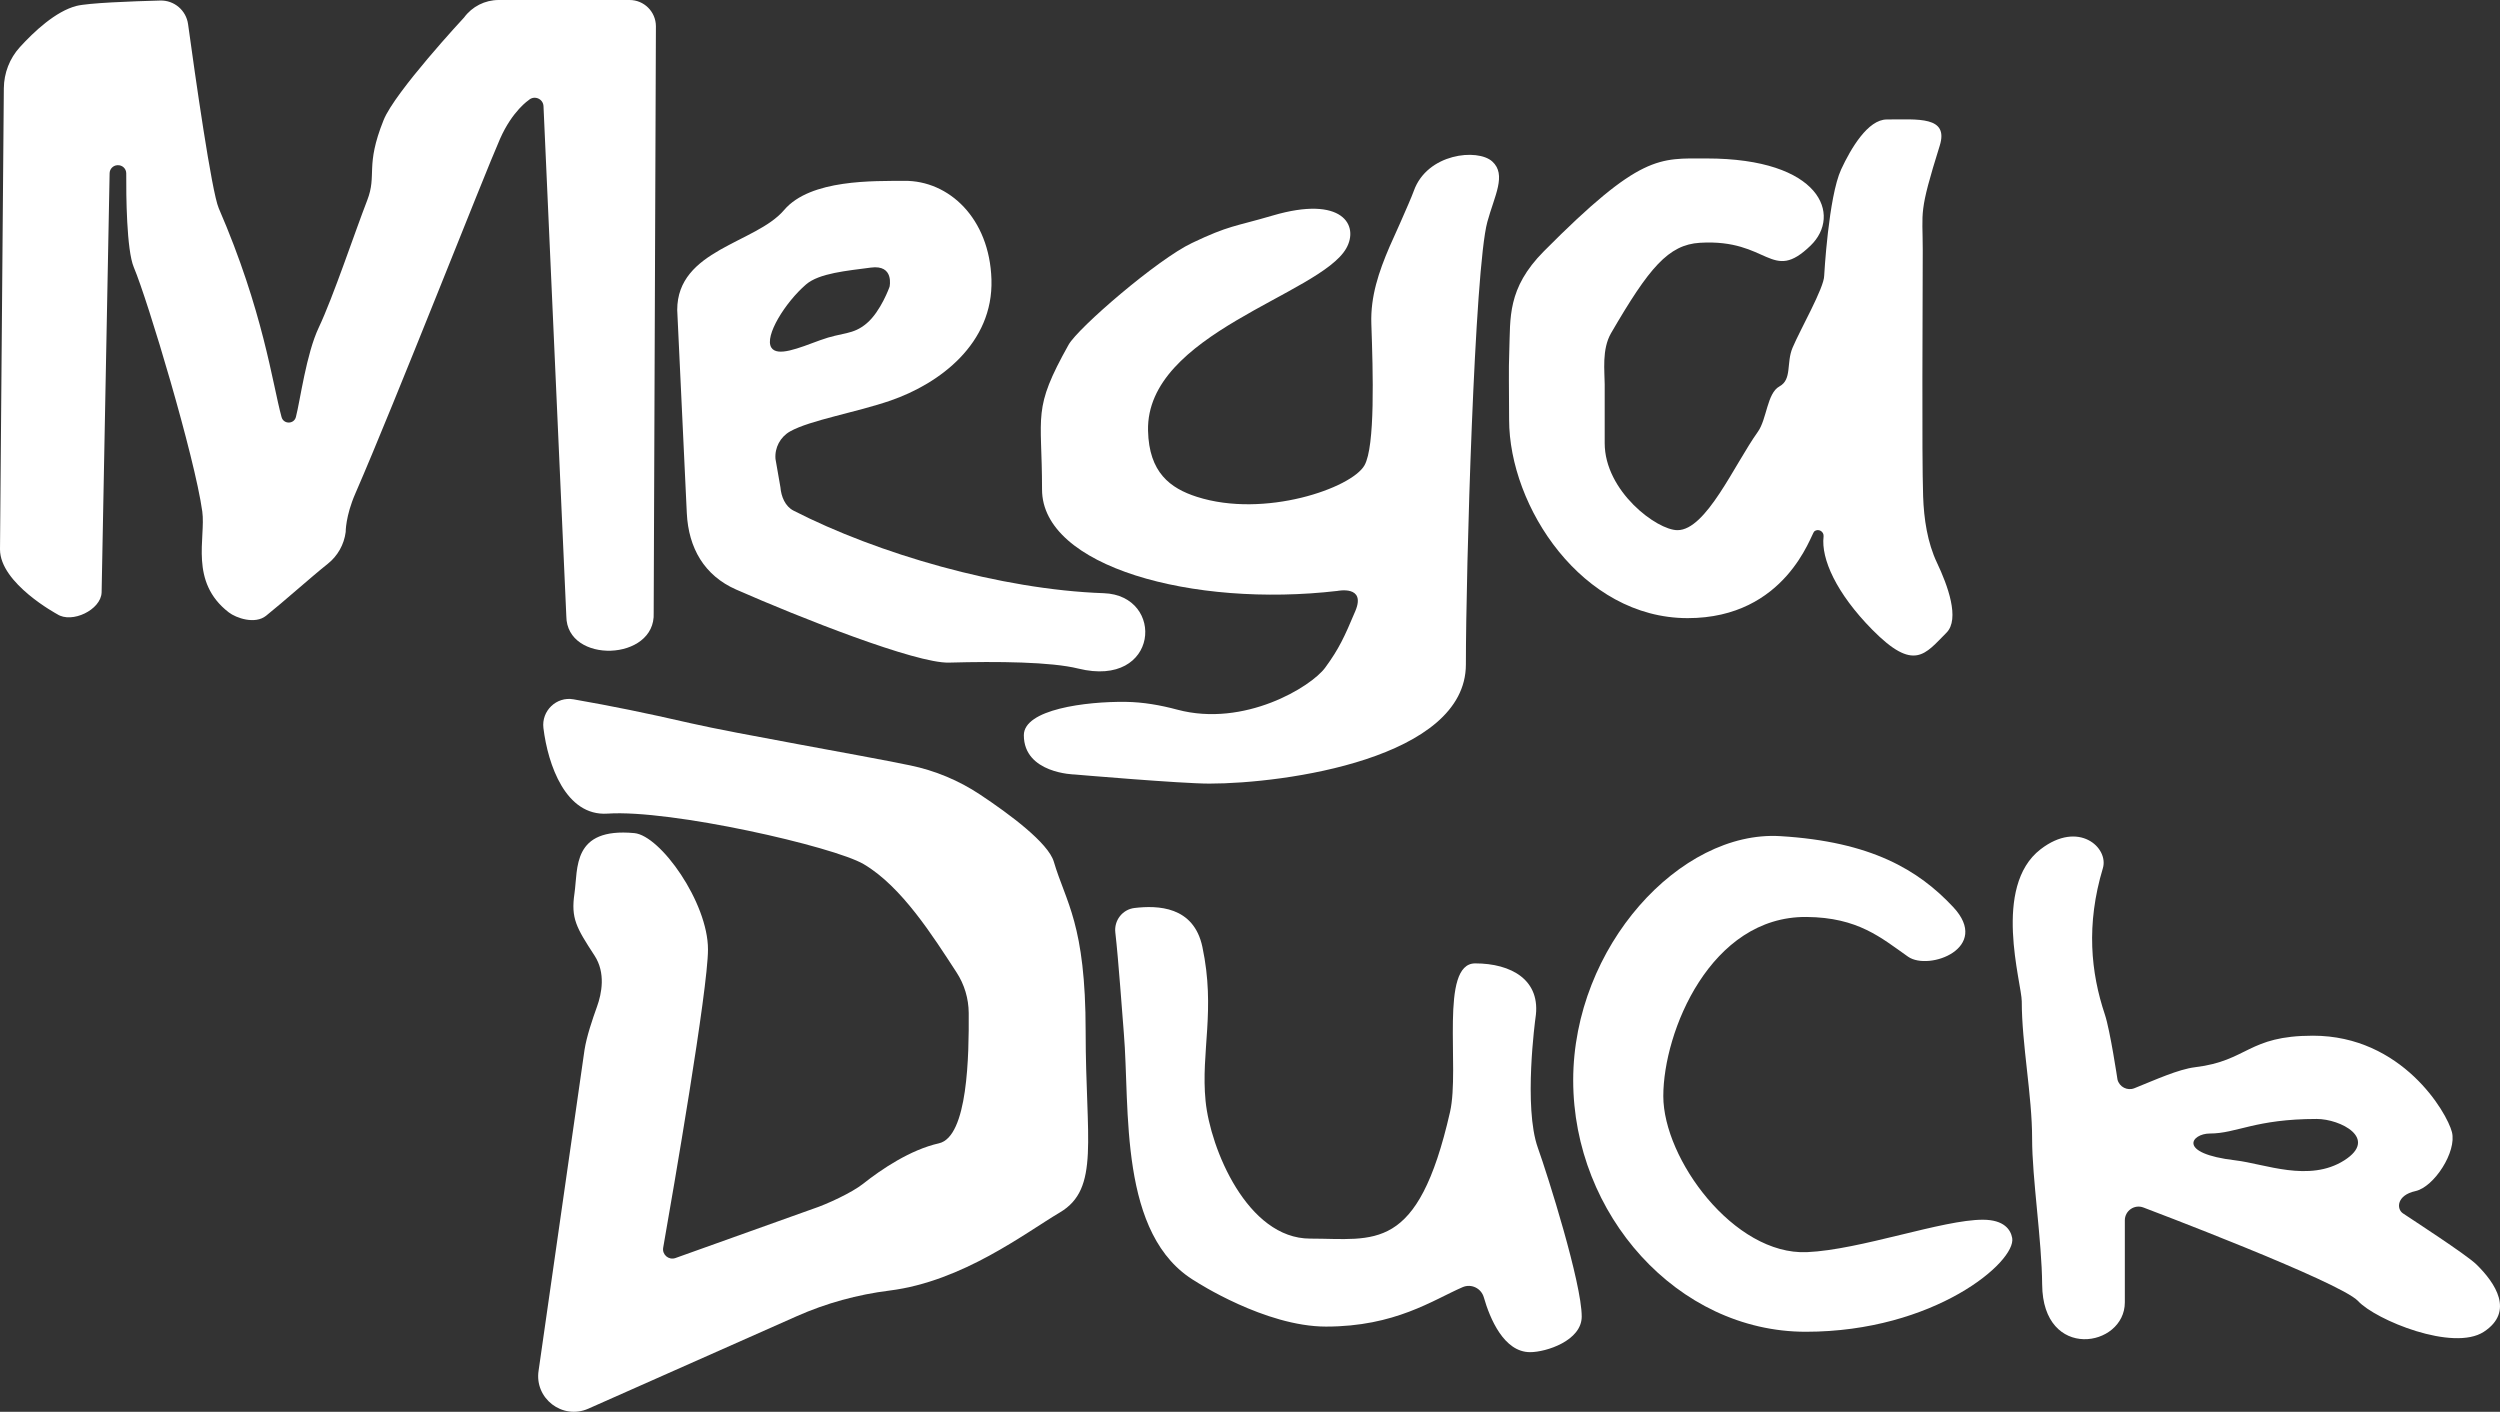 <?xml version="1.0" encoding="utf-8"?>
<!-- Generator: Adobe Illustrator 25.2.3, SVG Export Plug-In . SVG Version: 6.00 Build 0)  -->
<svg version="1.1" id="Layer_1" xmlns="http://www.w3.org/2000/svg" xmlns:xlink="http://www.w3.org/1999/xlink" x="0px" y="0px"
	 viewBox="0 0 3839 2167.94" style="enable-background:new 0 0 3839 2167.94;" xml:space="preserve">
<rect x="0" y="0" width="3839" height="2167.94" fill="#333333" stroke="none"/>
<style type="text/css">
	.st0{fill:#0D1415;}
	.st1{fill:#FFFFFF;}
	.st2{fill:#636363;}
	.st3{fill:#3CC7C7;}
</style>
<g>
	<g>
		<path class="st1" d="M30.44,72.47c-15.7,17.27-24.35,39.76-24.55,63.09L0,843.59c0,52.36,87.89,99.58,87.89,99.58
			c22.37,14.7,67.09-6.57,68.14-33.31l12.29-643.85c0.12-6.53,5.23-11.88,11.75-12.31l0.38-0.02c7.29-0.48,13.46,5.29,13.41,12.59
			c-0.21,33.01,0.41,117.68,11.61,144.18c21.5,50.85,93.61,291.3,105.15,374.99c5.61,40.67-20.3,107.95,40.7,154.93
			c11.38,8.76,40.22,18.81,57.22,5.22c26.43-21.12,70.28-60.39,94.67-79.71c15.25-12.08,25.15-29.63,27.63-48.93
			c0,0-0.34-24.27,14.73-58.9c61.43-141.19,197.02-487.5,222.29-544.86c18.99-43.11,44.18-59.61,44.18-59.61
			c8.44-7.58,21.9-2.02,22.54,9.31l35.06,783.4c0.42,73.73,137.58,69.11,134.15-5.11l3.42-900.95C1007.1,17.98,989.03,0,966.79,0
			H765.75c-21,0-40.75,10-53.17,26.94c0,0-106.18,114.19-123.54,157.49c-28.79,71.78-9.66,83.33-25.24,123.42
			c-18.83,48.45-51.98,147.97-74.33,195.15c-19.17,40.47-28.34,111.26-35.06,137.32c-2.93,11.35-18.95,11.45-22.05,0.15
			c-14.06-51.31-27.95-162.6-96.46-320.7c-10.9-25.15-36.28-203.9-47.1-282.66c-2.92-21.25-21.3-36.86-42.73-36.29
			c-43.31,1.15-110.72,3.64-128.72,8.3C85.47,17.36,52.18,48.55,30.44,72.47z"/>
		<path class="st1" d="M1694.92,910.91c-158.45-5.49-347.66-60.8-476.43-126.82c-12.77-6.55-18.92-21.56-20.07-35.87l-7.58-43.5
			c-1.4-17.27,7.35-33.73,22.44-42.24c30.56-17.25,101.98-29.26,154.6-47.49c74.64-25.86,157.66-87.25,154.61-185.84
			c-2.9-93.95-65.28-152.16-134-151.46c-45.42,0.46-143.8-2.99-184.46,44.88c-43.48,51.19-164.09,60.6-164.09,153.37l14.73,312.26
			c2.63,53.35,26.84,95.59,75.73,117.11c97.36,42.84,276.18,113.62,326.81,112.2c75.03-2.1,156.79-1.18,198.45,9.12
			C1780.47,1057.47,1789.83,914.2,1694.92,910.91z M1184.39,533.64c-10.89-17.58,21.59-69.4,53.29-96.77
			c20.31-17.53,63.11-21.04,99.58-25.95c36.47-4.91,28.75,29.45,28.75,29.45s-13.32,37.66-35.06,56.1
			c-21.74,18.44-37.14,13.3-71.5,25.95C1226.35,534.61,1193.51,548.36,1184.39,533.64z"/>
		<path class="st1" d="M2067.25,381.47c20.17-35.36-5.61-82.04-112.9-50.49c-59.28,17.44-66,14.64-123.9,42.12
			c-53.1,25.2-174.98,130.3-189.55,156.33c-56.1,100.28-40.74,105.19-40.74,222.23c0,118.35,231.5,181.63,453.77,155.74
			c0,0,44.18-9.12,27.35,30.85c-16.83,39.97-25.11,58.04-46.28,86.95c-21.74,29.69-124.4,92.04-227.11,64.57
			c-25.97-6.95-52.44-11.65-79.33-11.97c-61.48-0.75-156.35,11.55-156.35,51.19c0,58.9,77.84,60.31,77.84,60.31
			s163.39,14.02,206.87,14.02c115.67,0,394.1-38.57,394.1-183.02s13.29-607.27,32.93-679.5c10.92-40.17,29.99-72.52,7.55-92.85
			c-22.44-20.34-99.91-12.55-120.45,45.17c-5.86,16.46-37.17,85.55-37.17,85.55c-16.56,38.56-29.51,76.57-28.05,118.51
			c2.58,74.4,5.96,188.18-10.52,217.38c-19.73,34.95-153.51,81.68-257.35,48.39c-40.96-13.13-73.63-37.31-75.03-101.68
			C1759.66,511.91,2026.64,452.66,2067.25,381.47z"/>
		<path class="st1" d="M2317.66,538.78c1.88-50.5-3.57-95.83,53.08-152.9c148.57-149.66,176.96-142.55,249.82-142.55
			c175.78,0,207.94,87.12,159.88,133.7c-60.77,58.9-63.78-10.6-169.96-4.21c-48.55,2.92-78.17,38.38-136.48,138.66
			c-14.52,24.96-9.84,59.08-9.84,78.72v90.27c0,73.82,80.18,133.66,111.73,133.66c44.11,0,87.26-100.38,123.42-151
			c14.02-19.63,14.05-59.35,33.19-69.75c19.63-10.66,10.28-35.91,20.1-59.28c11.76-28,48.62-92.23,48.62-110.8
			c0,0,6.54-121.08,26.1-163.24c14.87-32.05,41.06-76.58,70-76.58c47.68,0,95.62-5.48,81.34,40.2
			c-32.72,104.72-26.1,98.85-26.1,160.37c0,85.99-1.59,312.71,0.59,378.18c1.15,34.38,6.55,70.96,21.32,102.03
			c16.36,34.42,35.51,86.37,14.47,107.41c-32.72,32.72-49.35,60.77-113.86-4.67c-55.36-56.16-78.83-108.95-74.8-143.05
			c0.93-7.82-8.23-12.97-14.27-7.93c-5.09,4.24-43.23,133.21-194.43,133.21c-162.02,0-274.18-171.1-274.18-304.8
			C2317.39,592.64,2316.45,571.12,2317.66,538.78z"/>
		<path class="st1" d="M1060.27,1110.53c71.53,16.36,260.21,48.8,337.2,64.76c38.4,7.96,74.91,23.16,107.57,44.88
			c45.42,30.19,104.71,74.18,113.21,103.07c18.33,62.31,48.87,95.37,48.87,260.86s22.18,241.23-39.52,277.69
			c-52.93,31.28-149.2,105.89-261.66,120c-49.12,6.16-97.12,19.27-142.37,39.35l-320.12,142.01c-39.7,17.61-83.14-15.76-76.35-58.66
			l70.48-492.33c3.27-20.7,12.07-46.67,19.17-66.38c7.29-20.25,13.53-51.83-3.81-78.41c-28.05-43.01-36.4-57.17-30.79-95.5
			c5.61-38.33-4.07-101.49,91.89-92.56c40.2,3.74,113.13,106.59,113.13,178.58c0,61.57-53.34,370.03-68.79,458.04
			c-1.87,10.63,8.29,19.38,18.54,16.01l211.77-75.75c20.77-6.83,59.52-24.73,76.64-38.33c28.07-22.31,72.67-52.36,116.41-62.18
			c44.64-10.02,46.24-135.72,45.81-200.09c-0.15-22.21-6.61-43.87-18.75-62.47c-35.94-55.08-83.93-131.65-142.53-166.13
			c-46.08-27.11-296.13-84.15-393.36-77.6c-64.24,4.32-91.55-75.16-98.44-131.37c-3.24-26.42,19.95-48.77,46.16-44.15
			C941.31,1084.54,989.52,1094.34,1060.27,1110.53z"/>
		<path class="st1" d="M2361.57,1762.68c-22.44-62.64-3.74-199.15-3.74-199.15c9.35-58.9-37.4-84.15-92.56-84.15
			s-23.17,160.35-38.6,228.14c-49.56,217.78-115.94,194.48-214.78,194.48c-96.57,0-153.41-138.35-160.61-211.31
			c-7.48-75.73,15.69-139.31-4.88-236.55c-13.34-63.06-69.14-63.93-104.24-59.84c-18.5,2.16-31.6,19.11-29.47,37.62
			c4.98,43.15,10.65,126.06,13.04,154.19c9.77,115.02-9.09,311.68,110.59,381.8c0,0,106.38,69.19,199.88,69.19
			c106.32,0,164.05-40.72,209.73-60.5c13.38-5.8,28.61,1.6,32.63,15.62c9.3,32.41,30.82,84.15,71.06,84.15
			c24.78,0,79.27-17.69,79.27-54.7C2428.88,1970.25,2376.75,1805.08,2361.57,1762.68z"/>
		<path class="st1" d="M2999.18,1392.7c-53.12-56.62-125.48-100.32-265.49-108.73c-153.06-9.2-317.89,169.23-317.89,374.93
			s159.88,386.15,357.16,386.15c197.28,0,323.5-107.52,316.96-143.99c-2.26-12.59-12.27-27.97-44.88-28.05
			c-61.83-0.15-188.17,46.2-270.21,49.79c-112.2,4.91-220.66-143.29-220.66-239.59c0-99.11,72.65-276.42,219.95-275.12
			c79.24,0.7,114.57,32.02,155.91,61.01C2962.03,1491.53,3058.27,1455.68,2999.18,1392.7z"/>
		<path class="st1" d="M3802.84,1941.73c-15.56-15.2-99.87-69.69-112.93-78.54c-10.19-6.91-9.58-27.82,19.17-34.13
			c28.75-6.31,63.81-60.54,56.1-90.69c-7.71-30.15-76.64-147.96-213.38-147.96c-100.28,0-99.42,38.56-180.92,48.39
			c-25.67,3.1-61.09,19.34-93.29,32.26c-10.86,4.36-23.06-1.91-25.97-13.25c0,0-11.32-75.76-19.38-99.89
			c-21.54-64.46-29.11-137.96-3.07-224.71c9.4-31.31-36.95-74.21-95.57-29.14c-74.8,57.5-28.98,205.7-28.98,233.75
			c0,65.92,15.95,144.22,15.89,210.84c-0.05,60.28,14.91,155.95,15.43,223.93c0.89,117.8,126.95,96.77,126.95,27.35v-125.99
			c0-14.82,14.88-25.01,28.7-19.65c0,0,302.05,114.08,329.4,143.53c27.35,29.45,146.29,78.07,193.28,47.22
			C3861.25,2014.19,3832.03,1970.25,3802.84,1941.73z M3599.92,1781.81c-53.99,34.36-121.9,5.37-167.13,0.04
			c-91.05-10.74-67.45-41.22-39.4-41.22c41.27,0,69.52-22.36,164.22-22.36C3593.62,1718.27,3652.87,1748.11,3599.92,1781.81z"/>
	</g>
</g>
</svg>
